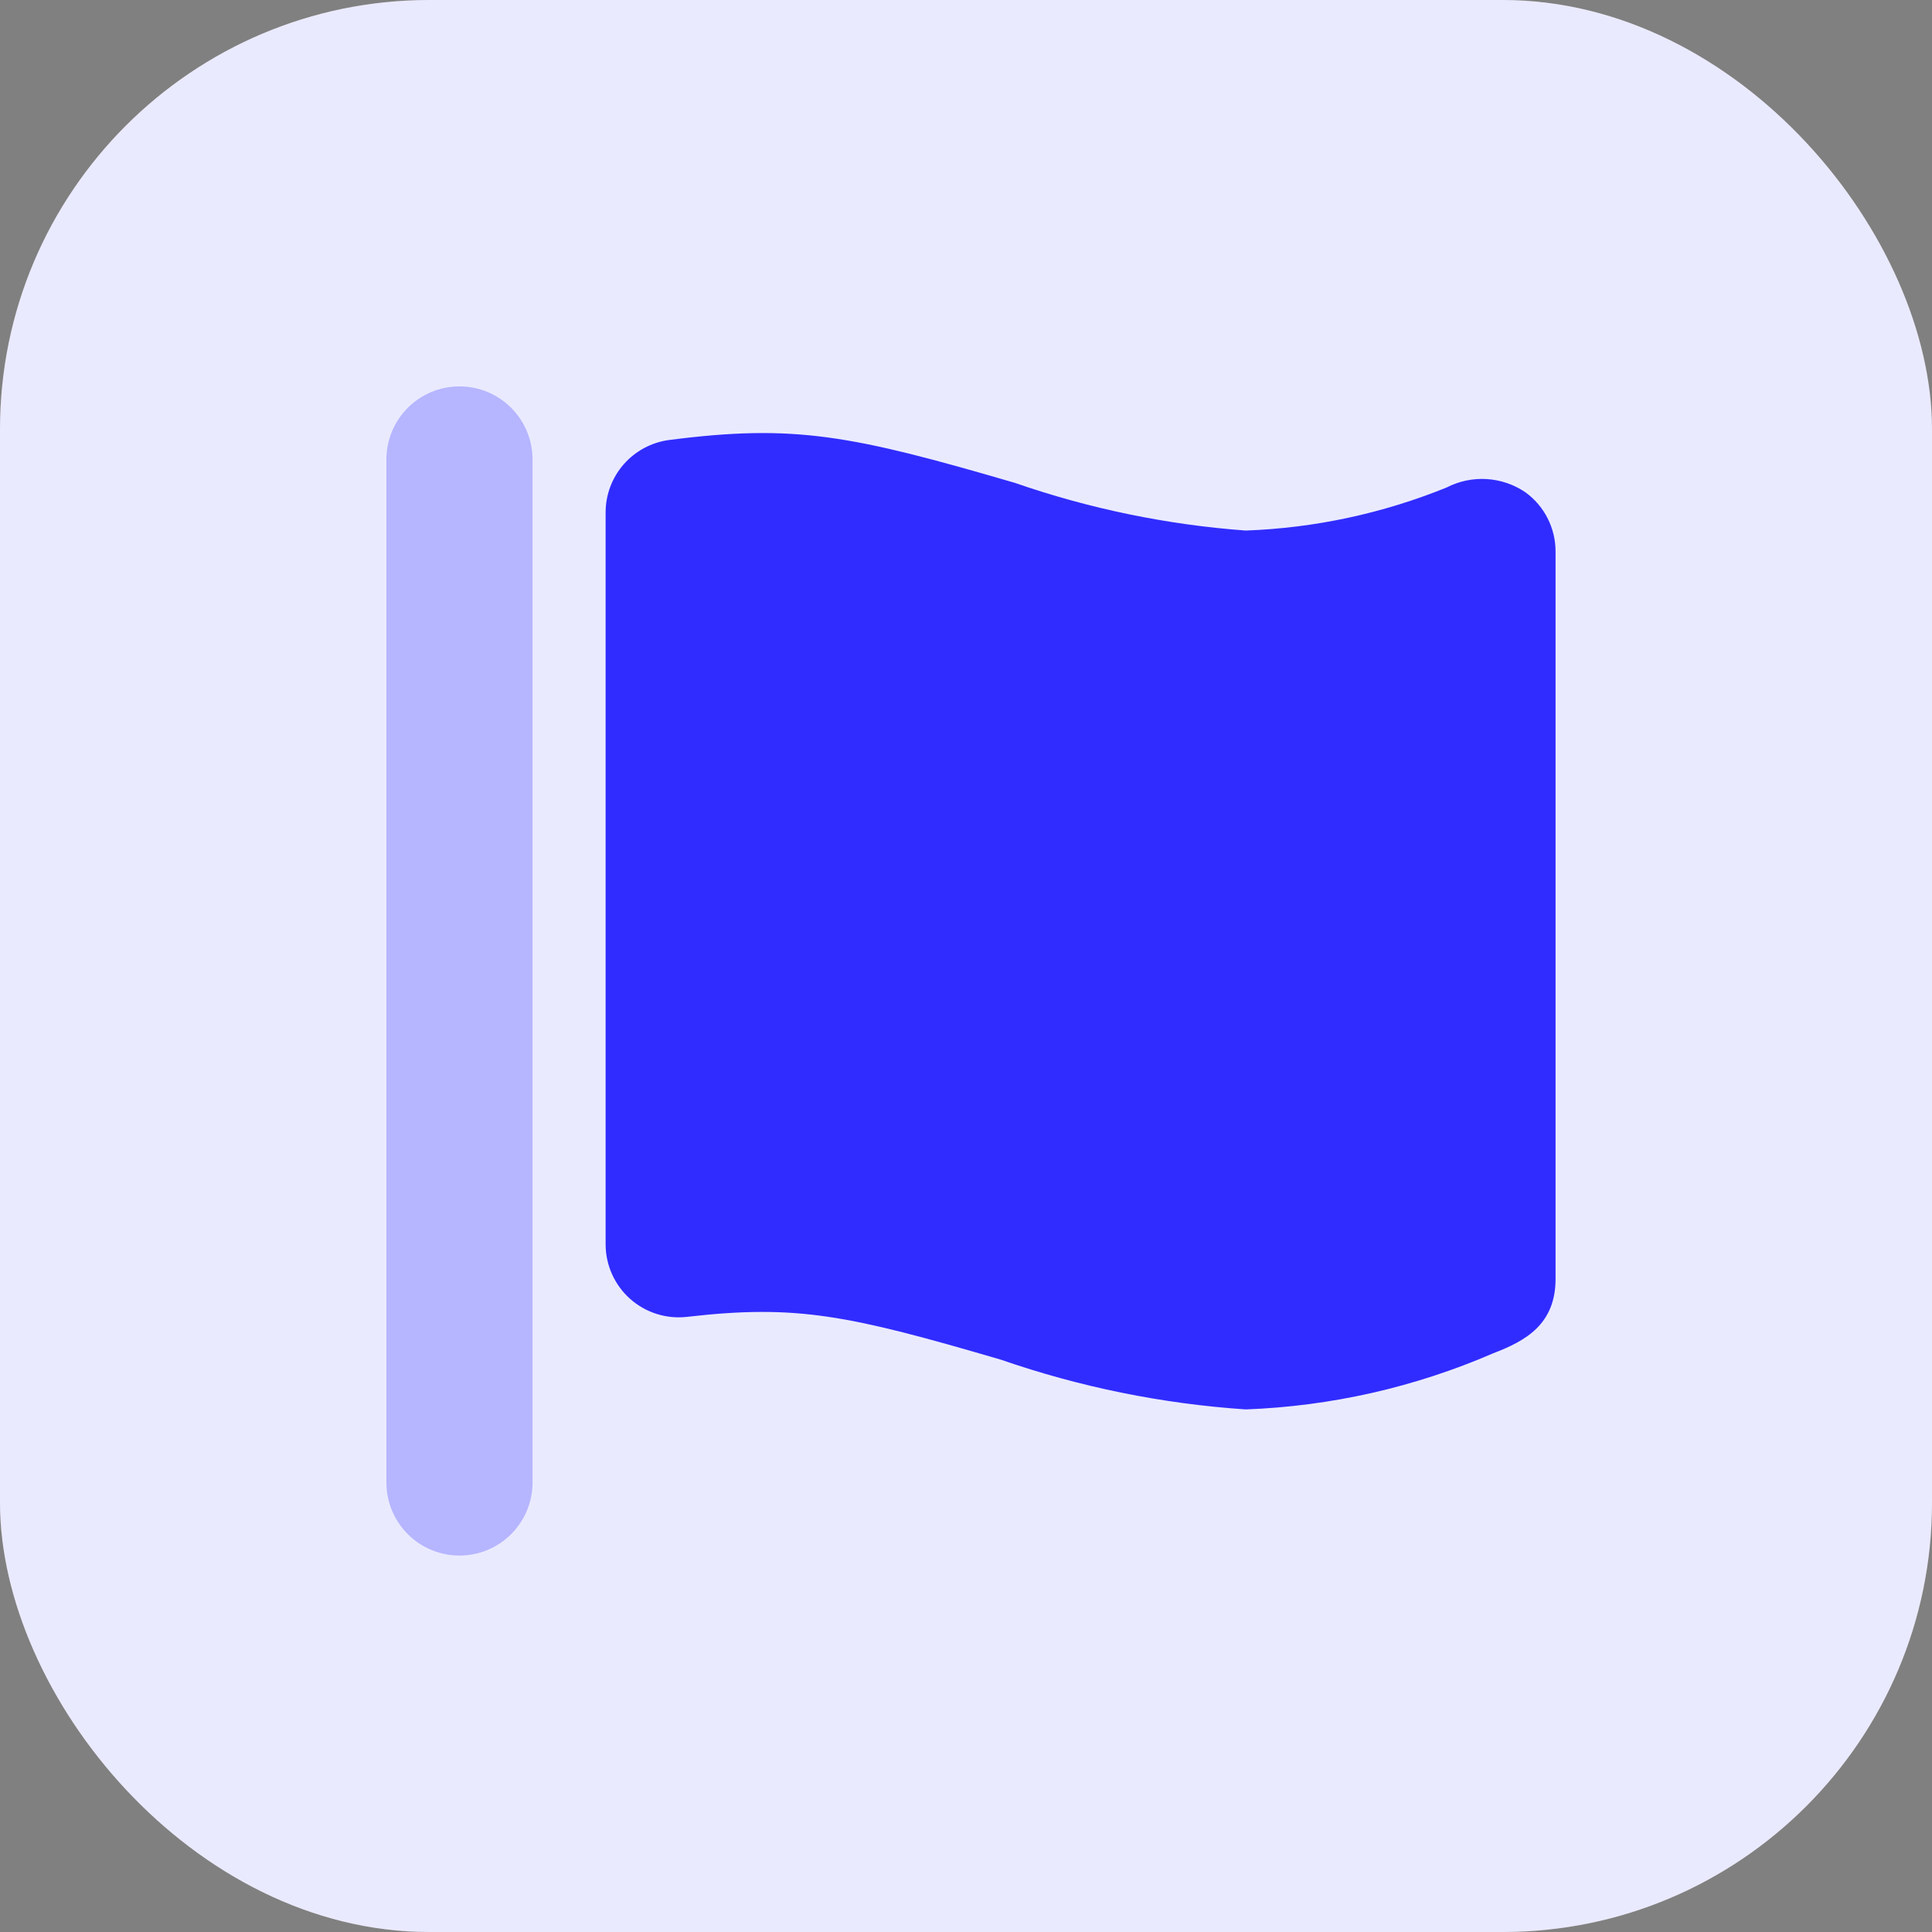 <svg width="90" height="90" viewBox="0 0 90 90" fill="none" xmlns="http://www.w3.org/2000/svg">
<rect x="0" y="0" width="90" height="90" fill="#808080" stroke="none"/>
<g clip-path="url(#clip0_427_77)">
<rect width="90" height="90" rx="20" fill="white"/>
<path d="M90 0H0V90H90V0Z" fill="#302CFF" fill-opacity="0.1"/>
<path d="M71.061 22.934C70.527 22.57 69.904 22.357 69.259 22.317C68.613 22.277 67.969 22.412 67.394 22.707C64.414 23.918 61.245 24.598 58.031 24.715C54.364 24.445 50.748 23.698 47.274 22.493C39.656 20.269 37.017 19.743 31.176 20.496C30.355 20.604 29.602 21.006 29.056 21.628C28.511 22.25 28.21 23.05 28.212 23.878V57.963C28.212 58.443 28.314 58.917 28.51 59.355C28.706 59.793 28.993 60.185 29.351 60.504C29.709 60.823 30.131 61.063 30.589 61.208C31.047 61.353 31.529 61.399 32.006 61.344C37.124 60.756 39.506 61.256 46.625 63.339C50.307 64.615 54.143 65.394 58.031 65.656C62.003 65.508 65.912 64.622 69.559 63.041C71.084 62.461 72.464 61.68 72.464 59.574V25.716C72.468 25.174 72.343 24.639 72.099 24.155C71.856 23.671 71.5 23.252 71.061 22.934Z" fill="#302CFF"/>
<path opacity="0.28" d="M21.404 18C20.501 18 19.635 18.359 18.997 18.997C18.359 19.635 18 20.501 18 21.404V69.06C18 69.962 18.359 70.828 18.997 71.467C19.635 72.105 20.501 72.464 21.404 72.464C22.307 72.464 23.173 72.105 23.811 71.467C24.449 70.828 24.808 69.962 24.808 69.06V21.404C24.808 20.501 24.449 19.635 23.811 18.997C23.173 18.359 22.307 18 21.404 18Z" fill="#302CFF"/>
</g>
<defs>
<clipPath id="clip0_427_77">
<rect width="90" height="90" rx="20" fill="white"/>
</clipPath>
</defs>
</svg>

